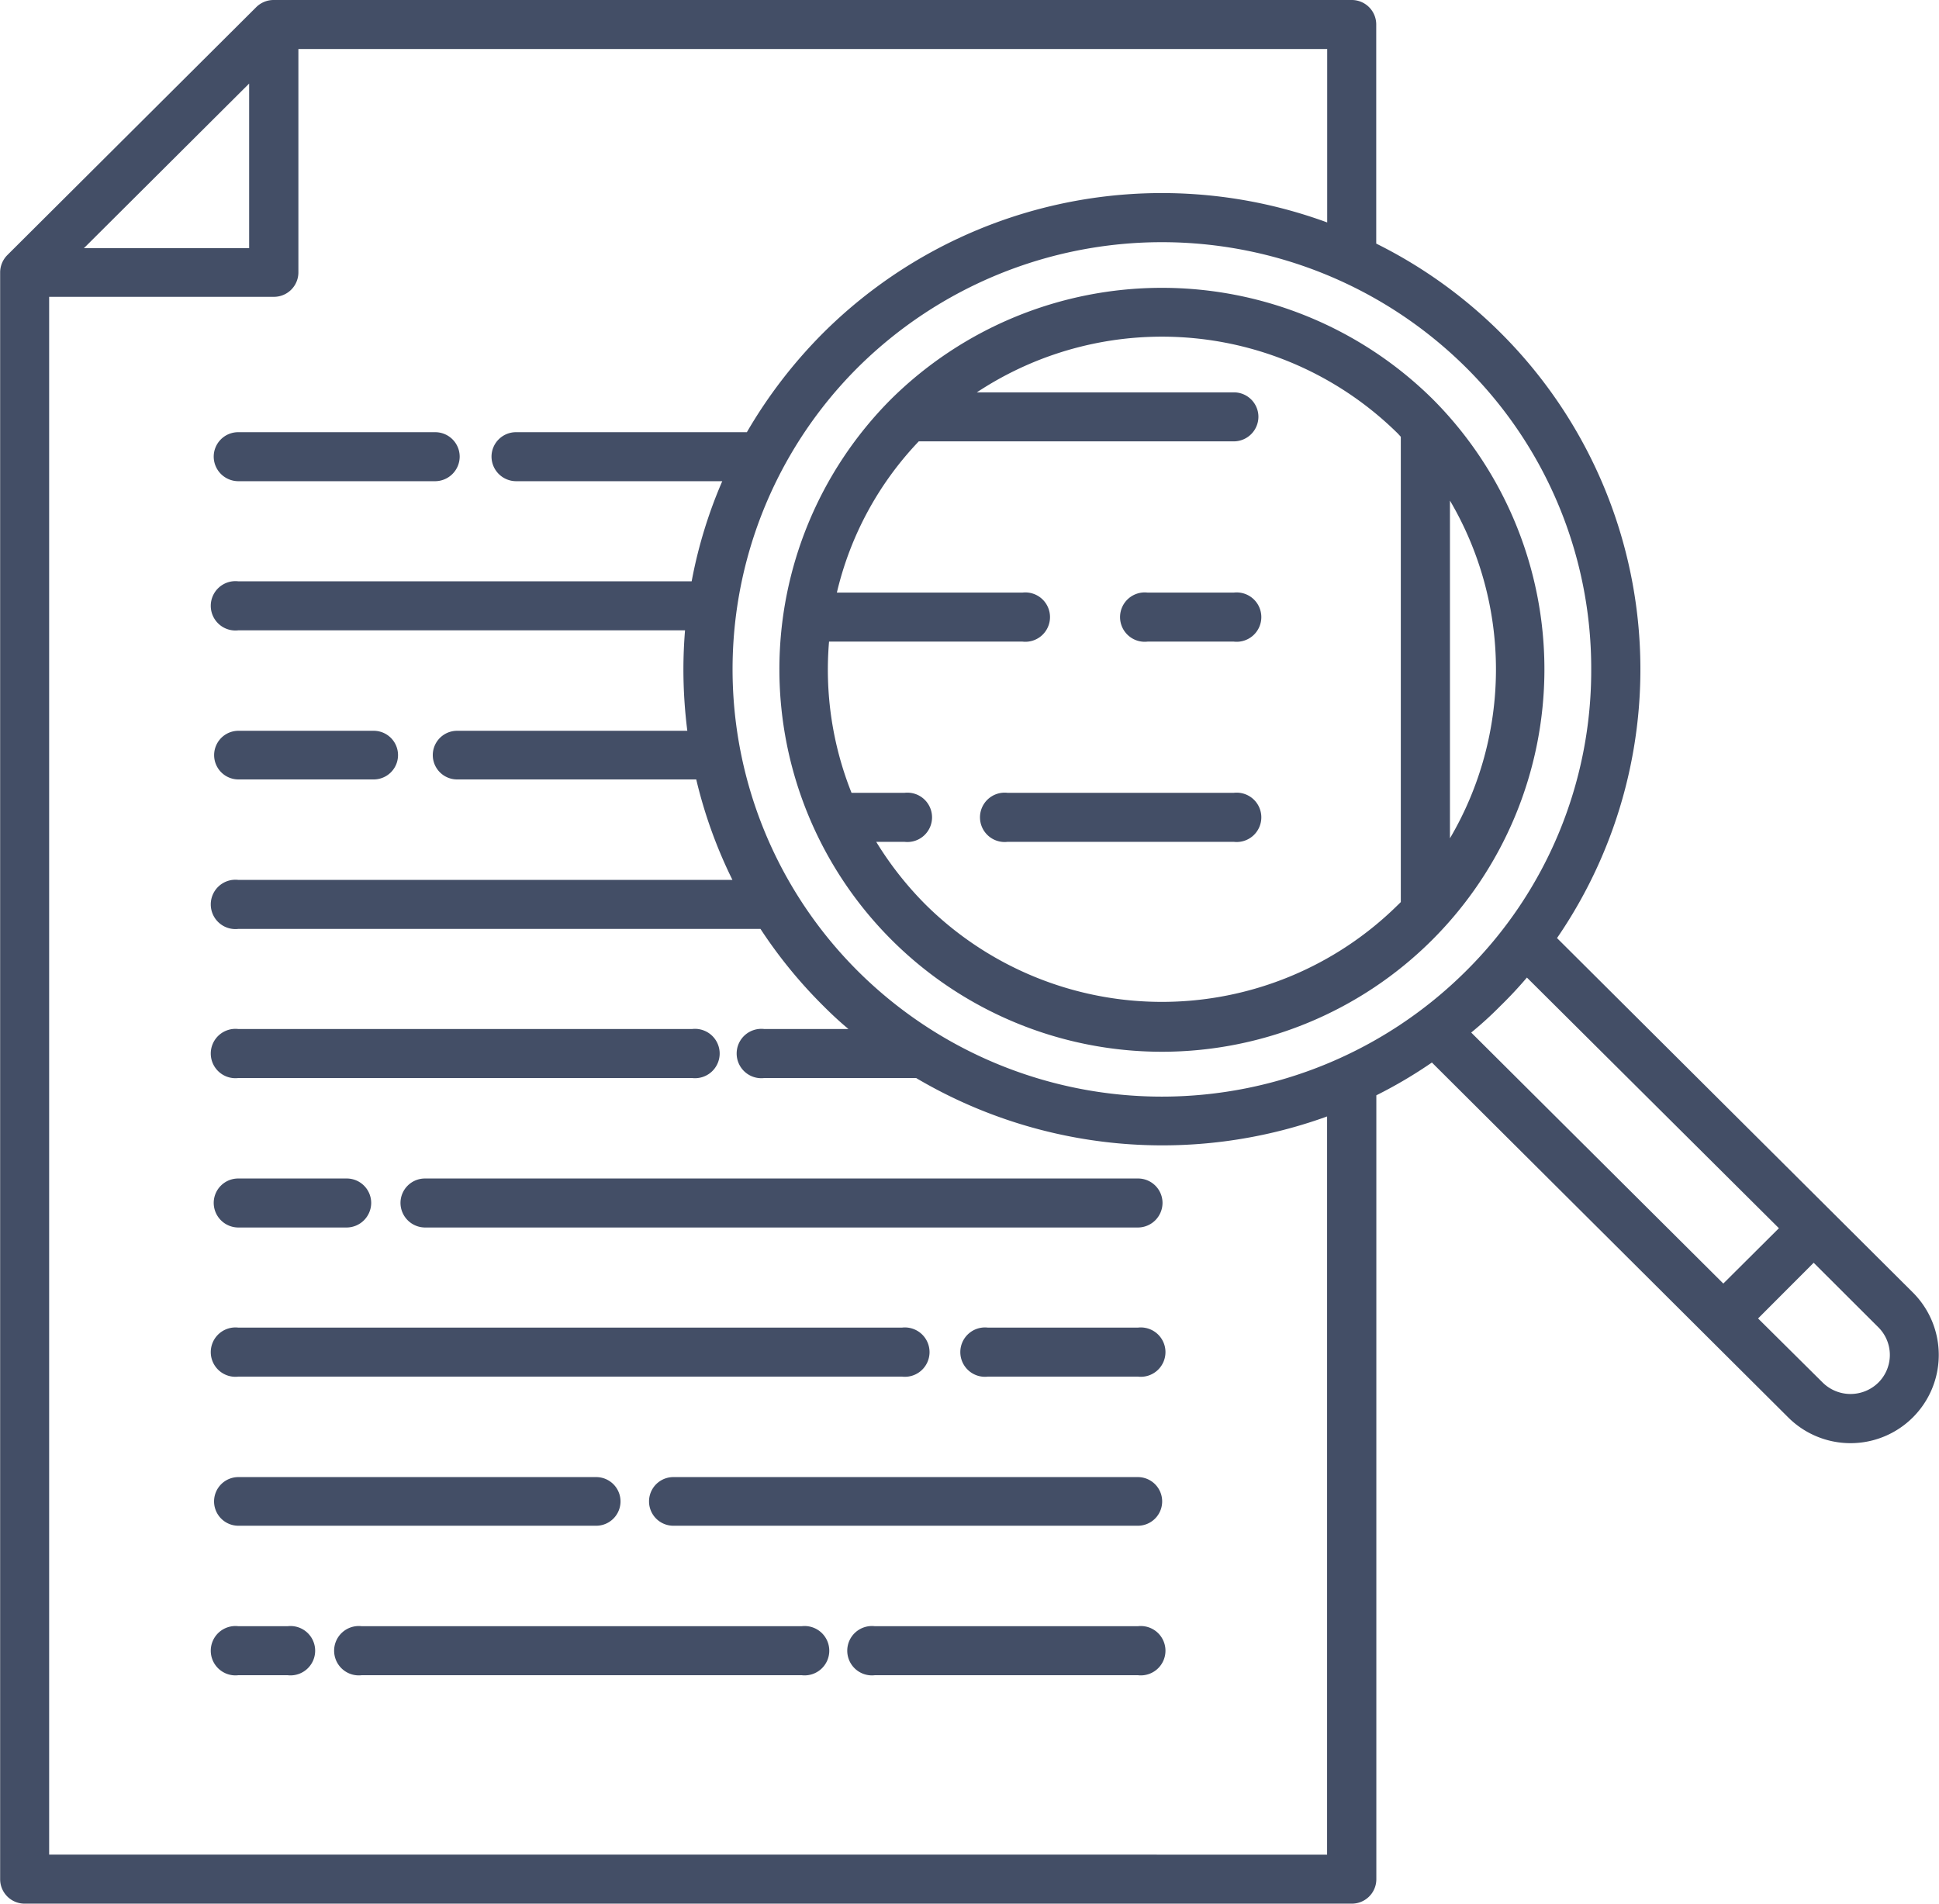 <svg xmlns="http://www.w3.org/2000/svg" width="55" height="54" viewBox="0 0 55 54">
<defs>
    <style>
      .cls-1 {
        fill: #434e66;
        fill-rule: evenodd;
      }
    </style>
  </defs>
  <path class="cls-1" d="M777.268,1272.33a10.85,10.85,0,1,0,15.379,0A10.923,10.923,0,0,0,777.268,1272.33Zm15.86,12.45v-9.58A9.443,9.443,0,0,1,793.128,1284.78Zm-1.394-11.39v13.2c-0.025.02-.048,0.05-0.073,0.07a9.521,9.521,0,0,1-13.407,0,9.646,9.646,0,0,1-1.4-1.78h0.8a0.7,0.7,0,1,0,0-1.39h-1.5a9.423,9.423,0,0,1-.638-4.29H781a0.7,0.7,0,1,0,0-1.39h-5.262a9.3,9.3,0,0,1,2.323-4.29h8.934a0.7,0.7,0,0,0,.7-0.7,0.694,0.694,0,0,0-.7-0.69h-7.287a9.518,9.518,0,0,1,11.954,1.18C791.686,1273.34,791.709,1273.36,791.734,1273.39Zm14.531,24.28-10.1-10.06a13.471,13.471,0,0,0-1.611-17.18,13.508,13.508,0,0,0-3.517-2.52v-6.22a0.694,0.694,0,0,0-.7-0.69H759.764a0.7,0.7,0,0,0-.493.2l-7.067,7.04a0.7,0.7,0,0,0-.2.49v45.58a0.694,0.694,0,0,0,.7.69H790.34a0.694,0.694,0,0,0,.7-0.69v-22.24a13.123,13.123,0,0,0,1.576-.93l10.1,10.06A2.5,2.5,0,1,0,806.265,1297.67Zm-9.13-17.68a12,12,0,0,1-3.567,8.57,12.225,12.225,0,0,1-17.222,0,12.091,12.091,0,0,1,0-17.15,12.244,12.244,0,0,1,17.223,0A12.031,12.031,0,0,1,797.135,1279.99Zm-38.068-16.62v4.67H754.38Zm30.576,50.24H753.394v-44.19h6.37a0.694,0.694,0,0,0,.7-0.69v-6.34h29.182v4.92a13.614,13.614,0,0,0-14.282,3.12,13.776,13.776,0,0,0-2.179,2.83h-6.543a0.694,0.694,0,0,0-.7.69,0.7,0.7,0,0,0,.7.7h5.845a13.269,13.269,0,0,0-.868,2.84H758.762a0.7,0.7,0,1,0,0,1.39h12.669c-0.03.37-.046,0.74-0.046,1.11a13.923,13.923,0,0,0,.111,1.74h-6.53a0.69,0.69,0,1,0,0,1.38h6.783a13.379,13.379,0,0,0,1.027,2.85H758.762a0.7,0.7,0,1,0,0,1.39h14.809a13.489,13.489,0,0,0,1.789,2.19c0.229,0.23.467,0.45,0.707,0.65h-2.388a0.7,0.7,0,1,0,0,1.39h4.307a13.724,13.724,0,0,0,11.657,1.09v20.94Zm4.911-24.07q0.4-.39.757-0.81l7.148,7.11-1.577,1.57-7.151-7.12A10.424,10.424,0,0,0,794.554,1289.54Zm10.725,10.68a1.125,1.125,0,0,1-1.577,0l-1.834-1.82,1.577-1.58,1.834,1.83A1.106,1.106,0,0,1,805.279,1300.22Zm-46.517-25.57h5.577a0.7,0.7,0,0,0,.7-0.7,0.694,0.694,0,0,0-.7-0.69h-5.577a0.694,0.694,0,0,0-.7.69A0.7,0.7,0,0,0,758.762,1274.65Zm0,8.46H762.6a0.69,0.69,0,1,0,0-1.38h-3.834A0.69,0.69,0,1,0,758.762,1283.11Zm0,8.47H771.63a0.7,0.7,0,1,0,0-1.39H758.762A0.7,0.7,0,1,0,758.762,1291.58Zm25.513,2.85H764.06a0.694,0.694,0,0,0-.7.69,0.7,0.7,0,0,0,.7.7h20.215a0.7,0.7,0,0,0,.7-0.7A0.694,0.694,0,0,0,784.275,1294.43Zm-25.513,1.39h3.067a0.7,0.7,0,0,0,.7-0.7,0.694,0.694,0,0,0-.7-0.69h-3.067a0.694,0.694,0,0,0-.7.69A0.7,0.7,0,0,0,758.762,1295.82Zm25.513,7.08H771.1a0.69,0.69,0,1,0,0,1.38h13.175A0.69,0.69,0,1,0,784.275,1302.9Zm-25.513,1.38h10.149a0.69,0.69,0,1,0,0-1.38H758.762A0.69,0.69,0,1,0,758.762,1304.28Zm25.513,2.85h-7.459a0.7,0.7,0,1,0,0,1.39h7.459A0.7,0.7,0,1,0,784.275,1307.13Zm-9.536,0H762.261a0.7,0.7,0,1,0,0,1.39h12.478A0.7,0.7,0,1,0,774.739,1307.13Zm-14.583,0h-1.394a0.7,0.7,0,1,0,0,1.39h1.394A0.7,0.7,0,1,0,760.156,1307.13Zm24.119-8.47h-4.252a0.7,0.7,0,1,0,0,1.39h4.252A0.7,0.7,0,1,0,784.275,1298.66Zm-25.513,1.39h18.821a0.7,0.7,0,1,0,0-1.39H758.762A0.7,0.7,0,1,0,758.762,1300.05Zm28.232-22.24h-2.44a0.7,0.7,0,1,0,0,1.39h2.44A0.7,0.7,0,1,0,786.994,1277.81Zm0,5.68h-6.413a0.7,0.7,0,1,0,0,1.39h6.413A0.7,0.7,0,1,0,786.994,1283.49Z" transform="translate(-752 -1261)"/>
</svg>
